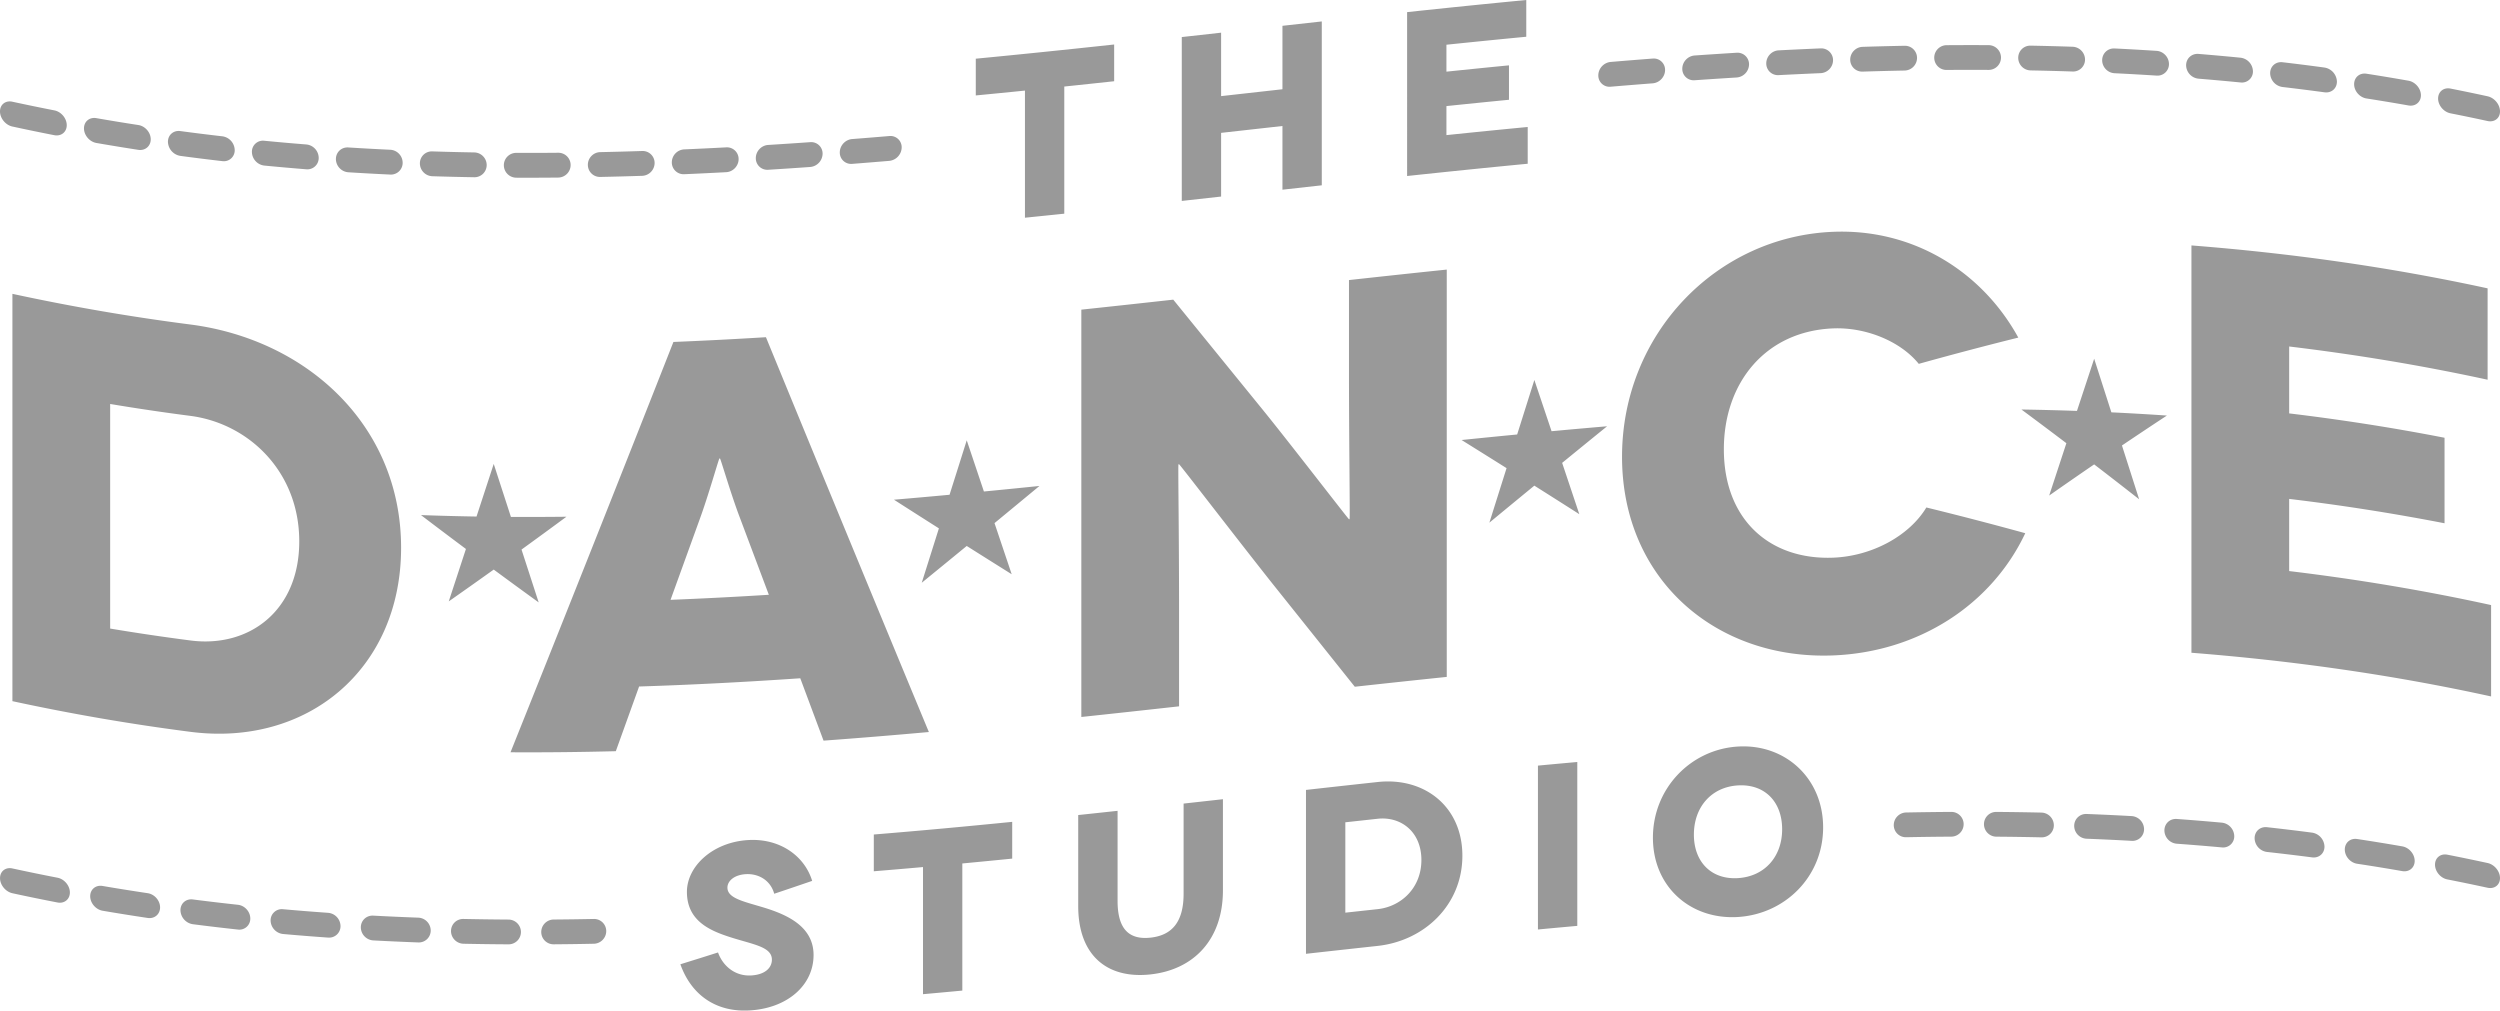<svg xmlns="http://www.w3.org/2000/svg" width="170.079" height="68.751"><g fill="#999"><path d="M75.798 3.027v2.5c-1.131.122-2.262.243-3.393.361v8.649c-.892.093-1.784.185-2.676.275V6.163c-1.115.113-2.23.223-3.345.33v-2.5c3.139-.301 6.277-.627 9.414-.966zM89.923 1.458v11.149l-2.676.298V8.572l-4.173.467v4.333l-2.676.298V2.521l2.676-.298v4.316l4.173-.467V1.756l2.676-.298zM103.932 8.639v2.501c-2.734.261-5.47.542-8.204.834V.825A741.64 741.64 0 0 1 103.835 0v2.5c-1.811.173-3.621.355-5.432.543v1.832c1.418-.147 2.837-.291 4.255-.429v2.342c-1.418.138-2.837.282-4.255.429v1.975c1.843-.192 3.686-.377 5.529-.553zM52.672 60.803c-.27-.971-1.131-1.378-1.926-1.333-.797.045-1.258.468-1.258.915 0 .731 1.113.944 2.467 1.355 1.657.504 3.393 1.32 3.393 3.231 0 2.038-1.751 3.618-4.348 3.77-2.326.135-3.982-1.084-4.713-3.14.854-.264 1.708-.532 2.562-.804.287.829 1.083 1.633 2.263 1.564.955-.057 1.401-.532 1.401-1.074 0-.892-1.306-1.031-2.898-1.55-1.339-.437-2.883-1.102-2.883-3.062 0-1.736 1.752-3.385 4.173-3.525 2.134-.124 3.824 1.062 4.348 2.778-.862.296-1.721.587-2.581.875zM68.862 55.912v2.501c-1.131.113-2.262.223-3.394.33v8.648c-.892.084-1.783.166-2.675.245v-8.648c-1.116.1-2.231.195-3.347.286v-2.501c3.139-.256 6.278-.547 9.416-.861zM83.198 54.371v6.196c0 3.344-1.976 5.399-4.921 5.723-2.964.326-4.924-1.3-4.924-4.645v-6.196c.893-.095 1.785-.19 2.678-.287v6.133c0 1.911.78 2.655 2.246 2.494 1.464-.161 2.245-1.076 2.245-2.987v-6.133l2.676-.298zM93.721 53.202c3.187-.347 5.767 1.668 5.767 5.014 0 3.345-2.58 5.789-5.767 6.136a1612 1612 0 0 0-4.873.537V53.74c1.624-.182 3.249-.362 4.873-.538zm0 8.649c1.595-.173 2.979-1.435 2.979-3.346 0-1.912-1.385-2.976-2.979-2.803l-2.196.24v6.148l2.196-.239zM104.629 63.235V52.086c.893-.084 1.784-.166 2.677-.246v11.149c-.893.08-1.785.162-2.677.246zM118.232 50.789c3.201-.196 5.798 2.14 5.798 5.5 0 3.361-2.597 5.899-5.798 6.096-3.202.195-5.781-2.036-5.781-5.397s2.579-6.005 5.781-6.199zm0 8.951c1.816-.11 3.01-1.458 3.01-3.322 0-1.879-1.193-3.095-3.01-2.985-1.801.11-2.994 1.47-2.994 3.349 0 1.864 1.194 3.068 2.994 2.958z"/><g><path d="M12.956 22.077c7.918 1.026 14.331 6.857 14.331 15.187 0 8.296-6.413 13.55-14.331 12.524A143.99 143.99 0 0 1 .844 47.701V19.99a143.92 143.92 0 0 0 12.112 2.087zm0 21.495c3.959.517 7.403-1.992 7.403-6.74 0-4.752-3.444-8.022-7.403-8.539a148.597 148.597 0 0 1-5.462-.81v15.279c1.82.305 3.641.574 5.462.81zM54.444 46.144c-3.655.25-7.31.444-10.965.56l-1.584 4.401c-2.388.061-4.776.088-7.164.074a4765.267 4765.267 0 0 0 11.083-27.915c2.098-.085 4.196-.194 6.294-.323a7192.63 7192.63 0 0 0 11.084 26.86c-2.388.215-4.777.412-7.165.586l-1.583-4.243zm-2.138-5.68c-.66-1.753-1.319-3.509-1.979-5.266-.593-1.551-1.306-4.008-1.345-4.006a.536.536 0 0 0-.04.002c-.04.002-.751 2.533-1.345 4.145l-1.979 5.469a299.39 299.39 0 0 0 6.688-.344zM98.425 18.34v27.711c-2.085.216-4.171.441-6.256.669-1.888-2.366-3.774-4.729-5.662-7.091-2.532-3.2-6.253-8.049-6.293-8.045l-.04.004c-.038.004.04 4.271.04 10.328v6.137c-2.216.246-4.433.489-6.649.724V21.066c2.085-.221 4.169-.449 6.254-.68 1.966 2.421 3.933 4.839 5.899 7.258 1.78 2.174 6.016 7.683 6.055 7.68l.039-.004c.041-.005-.039-4.906-.039-9.933v-6.334c2.217-.243 4.434-.483 6.652-.713zM130.537 24.754c-1.267-1.565-3.641-2.5-5.818-2.413-4.592.183-7.442 3.678-7.442 8.223 0 4.794 3.128 7.544 7.442 7.375 2.653-.105 5.186-1.501 6.334-3.415 2.243.55 4.485 1.132 6.729 1.751-2.295 4.865-7.244 8.081-13.062 8.314-7.957.314-14.37-5.151-14.37-13.517 0-8.341 6.413-14.988 14.37-15.302 5.463-.218 10.133 2.722 12.588 7.197a247.673 247.673 0 0 0-6.771 1.787zM169.473 41.164v6.216c-6.795-1.491-13.591-2.438-20.386-2.972V16.697c6.717.528 13.433 1.459 20.149 2.92v6.216c-4.5-.979-9-1.72-13.5-2.261v4.552c3.523.424 7.047.97 10.57 1.657v5.818a146.902 146.902 0 0 0-10.57-1.657v4.909c4.579.551 9.158 1.309 13.737 2.313zM33.589 31.561l1.169 3.605c1.259.007 2.519.002 3.778-.012a414.665 414.665 0 0 1-3.056 2.234l1.167 3.594a376.206 376.206 0 0 1-3.058-2.233 382.49 382.49 0 0 1-3.06 2.165l1.169-3.567a388.557 388.557 0 0 1-3.058-2.305c1.26.045 2.52.078 3.779.099l1.17-3.58zM65.769 29.955l1.168 3.483c1.26-.122 2.52-.248 3.779-.377-1.02.845-2.039 1.687-3.058 2.527l1.169 3.479c-1.02-.639-2.039-1.28-3.059-1.924-1.02.837-2.04 1.671-3.06 2.503l1.167-3.7a866.382 866.382 0 0 1-3.057-1.95 482.19 482.19 0 0 0 3.781-.336c.392-1.235.781-2.47 1.17-3.705zM104.385 25.85l1.17 3.486c1.26-.117 2.519-.229 3.778-.335-1.02.826-2.038 1.656-3.058 2.489l1.168 3.49c-1.02-.65-2.039-1.297-3.059-1.941-1.02.837-2.04 1.677-3.06 2.519l1.17-3.71c-1.02-.64-2.039-1.277-3.059-1.913 1.26-.129 2.521-.255 3.78-.376l1.17-3.709zM142.47 24.405l1.169 3.647c1.26.06 2.519.133 3.778.219a317.82 317.82 0 0 0-3.057 2.036c.39 1.218.778 2.438 1.168 3.659-1.02-.8-2.039-1.591-3.059-2.373-1.02.698-2.04 1.405-3.06 2.12l1.17-3.562a380.355 380.355 0 0 0-3.059-2.292c1.26.021 2.52.052 3.779.096l1.171-3.55z"/></g><path d="M166.5 59.829c-.466-.091-.842-.541-.842-1.004 0-.468.376-.771.842-.679.911.179 1.823.368 2.734.566.466.101.845.561.845 1.028 0 .464-.379.756-.845.655a139.66 139.66 0 0 0-2.734-.566zm-6.136-1.066c-.468-.071-.843-.503-.843-.967 0-.468.375-.788.843-.716 1.022.155 2.045.321 3.067.499.465.081.844.523.844.991 0 .464-.379.773-.844.693a134.976 134.976 0 0 0-3.067-.5zm-6.137-.803a.962.962 0 0 1-.842-.933c0-.468.375-.803.842-.751 1.023.113 2.046.236 3.069.37a.991.991 0 0 1 .842.954c0 .464-.379.79-.842.729a161.37 161.37 0 0 0-3.069-.369zm-6.136-.56a.918.918 0 0 1-.843-.901c0-.468.375-.817.843-.783 1.022.074 2.045.158 3.067.251a.944.944 0 0 1 .842.921.756.756 0 0 1-.842.763 166.69 166.69 0 0 0-3.067-.251zm-6.138-.34a.881.881 0 0 1-.842-.872c0-.468.377-.829.842-.812 1.022.04 2.046.087 3.068.144a.903.903 0 0 1 .843.891.788.788 0 0 1-.843.793 184.665 184.665 0 0 0-3.068-.144zm-6.139-.14a.849.849 0 0 1-.841-.847c0-.468.376-.841.841-.837 1.023.008 2.047.023 3.07.046a.867.867 0 0 1 .842.863.82.82 0 0 1-.842.821 209.306 209.306 0 0 0-3.07-.046zm-6.135.038a.823.823 0 0 1-.843-.824c0-.467.379-.851.843-.859 1.022-.02 2.046-.033 3.068-.04a.836.836 0 0 1 .843.838.849.849 0 0 1-.843.846c-1.022.005-2.046.019-3.068.039zM37.666 64.243a.837.837 0 0 1-.844-.836c0-.466.378-.846.844-.85.911-.007 1.822-.02 2.732-.038a.825.825 0 0 1 .845.827c0 .463-.378.85-.845.858-.91.02-1.821.032-2.732.039zm-6.136-.039a.869.869 0 0 1-.847-.861c0-.466.379-.835.847-.825 1.021.021 2.043.035 3.065.042a.85.85 0 0 1 .845.848.84.84 0 0 1-.845.837 195.932 195.932 0 0 1-3.065-.041zm-6.137-.226a.903.903 0 0 1-.845-.888c0-.466.379-.823.845-.798 1.023.055 2.045.1 3.068.138a.882.882 0 0 1 .841.874.809.809 0 0 1-.841.812 196.695 196.695 0 0 1-3.068-.138zm-6.138-.436a.945.945 0 0 1-.845-.918.76.76 0 0 1 .845-.768c1.023.091 2.046.173 3.069.245a.92.92 0 0 1 .842.902.777.777 0 0 1-.842.783 158.474 158.474 0 0 1-3.069-.244zm-6.136-.666a.987.987 0 0 1-.842-.951c0-.466.374-.794.842-.734 1.022.131 2.045.252 3.068.363.463.05.841.468.841.934a.744.744 0 0 1-.841.752 153.443 153.443 0 0 1-3.068-.364zm-6.138-.917c-.466-.08-.845-.525-.845-.988 0-.466.379-.777.845-.697 1.022.175 2.045.338 3.068.491.463.069.842.502.842.968 0 .463-.379.787-.842.717a147.064 147.064 0 0 1-3.068-.491zM.844 60.768c-.466-.102-.842-.564-.842-1.027 0-.466.375-.76.842-.659 1.023.222 2.046.433 3.069.631.463.09.841.54.841 1.005 0 .463-.378.77-.841.68a133.609 133.609 0 0 1-3.069-.63zM57.975 11.148a.77.77 0 0 1-.843-.778c0-.467.377-.874.843-.91.842-.066 1.683-.134 2.525-.205a.765.765 0 0 1 .843.774.939.939 0 0 1-.843.915c-.842.07-1.684.139-2.525.204zm-5.715.402a.783.783 0 0 1-.841-.792c0-.467.375-.868.841-.897.953-.059 1.906-.123 2.859-.189a.776.776 0 0 1 .843.785.921.921 0 0 1-.843.903c-.953.068-1.906.131-2.859.19zm-5.712.302a.802.802 0 0 1-.843-.808.89.89 0 0 1 .843-.881c.953-.041 1.906-.087 2.858-.138a.794.794 0 0 1 .843.8c0 .464-.38.864-.843.889-.952.051-1.906.097-2.858.138zm-5.712.186a.823.823 0 0 1-.843-.826c0-.467.377-.853.843-.862.952-.02 1.904-.046 2.855-.077a.812.812 0 0 1 .843.817.88.88 0 0 1-.843.872c-.951.03-1.903.056-2.855.076zm-5.712.051a.85.85 0 0 1-.846-.848.84.84 0 0 1 .846-.841c.951.004 1.903.001 2.854-.008a.835.835 0 0 1 .843.836.855.855 0 0 1-.843.852c-.952.01-1.903.013-2.854.009zm-5.715-.1a.878.878 0 0 1-.843-.872.81.81 0 0 1 .843-.817c.952.03 1.904.054 2.855.07a.863.863 0 0 1 .846.858.83.83 0 0 1-.846.83 194.58 194.58 0 0 1-2.855-.069zm-5.714-.269a.913.913 0 0 1-.843-.898c0-.467.377-.82.843-.791.952.06 1.904.112 2.855.157a.891.891 0 0 1 .843.883.798.798 0 0 1-.843.805c-.951-.044-1.904-.096-2.855-.156zm-5.715-.456a.951.951 0 0 1-.842-.926.75.75 0 0 1 .842-.762c.953.093 1.906.177 2.859.252a.93.93 0 0 1 .843.911.77.77 0 0 1-.843.778 163.01 163.01 0 0 1-2.859-.253zm-5.712-.659a1 1 0 0 1-.843-.958c0-.467.378-.792.843-.73.953.128 1.906.247 2.859.356a.97.97 0 0 1 .841.94.74.74 0 0 1-.841.749c-.954-.11-1.906-.229-2.859-.357zm-5.711-.878c-.467-.082-.844-.529-.844-.993 0-.467.377-.777.844-.696.951.166 1.903.322 2.855.468.462.071.843.506.843.973 0 .464-.38.787-.843.716-.952-.147-1.904-.303-2.855-.468zM.842 8.608C.375 8.507 0 8.043 0 7.58c0-.467.375-.761.842-.66.952.207 1.904.403 2.855.589.465.091.844.541.844 1.008 0 .464-.378.771-.843.681-.952-.186-1.905-.383-2.856-.59zM166.713 7.71c-.466-.092-.845-.542-.845-1.006 0-.468.379-.771.845-.678.841.167 1.681.341 2.521.524.466.102.845.562.845 1.029 0 .464-.379.756-.845.655-.84-.183-1.68-.358-2.521-.524zm-5.715-1.01c-.468-.073-.843-.507-.843-.971 0-.468.375-.787.843-.713.952.148 1.903.307 2.855.475.463.082.847.527.847.995 0 .464-.384.771-.847.689-.952-.169-1.903-.327-2.855-.475zm-5.713-.781a.97.97 0 0 1-.843-.938c0-.468.376-.801.843-.747.952.112 1.904.232 2.856.362a1 1 0 0 1 .843.96c0 .463-.379.788-.843.724-.952-.128-1.904-.249-2.856-.361zm-5.713-.566a.932.932 0 0 1-.847-.909c0-.468.379-.814.847-.776a171.9 171.9 0 0 1 2.855.258.954.954 0 0 1 .844.928.75.75 0 0 1-.844.756 182.25 182.25 0 0 0-2.855-.257zm-5.716-.371a.891.891 0 0 1-.842-.881c0-.468.376-.826.842-.804.952.046 1.905.101 2.857.162.466.03.845.432.845.899a.78.78 0 0 1-.845.785c-.951-.06-1.904-.115-2.857-.161zm-5.71-.192a.86.86 0 0 1-.843-.856c0-.468.375-.838.843-.829.952.018 1.903.043 2.855.075a.88.88 0 0 1 .847.873.81.81 0 0 1-.847.812c-.952-.032-1.903-.057-2.855-.075zm-5.713-.031a.834.834 0 0 1-.844-.834.85.85 0 0 1 .844-.851 226.42 226.42 0 0 1 2.855-.003.849.849 0 0 1 .843.849.838.838 0 0 1-.843.836c-.952-.006-1.903-.005-2.855.003zm-5.716.113a.812.812 0 0 1-.844-.814c0-.468.379-.856.844-.871.953-.03 1.905-.054 2.858-.073a.824.824 0 0 1 .844.828.863.863 0 0 1-.844.857c-.953.018-1.905.043-2.858.073zm-5.713.239a.79.79 0 0 1-.842-.797c0-.468.375-.863.842-.888.952-.049 1.905-.094 2.857-.134a.802.802 0 0 1 .844.809.888.888 0 0 1-.844.876c-.952.04-1.905.085-2.857.134zm-5.712.348a.774.774 0 0 1-.843-.782c0-.468.376-.87.843-.902.952-.066 1.903-.128 2.855-.187a.785.785 0 0 1 .843.792.908.908 0 0 1-.843.892c-.952.059-1.903.121-2.855.187zm-5.712.44a.762.762 0 0 1-.844-.77c0-.468.375-.875.844-.915.952-.08 1.903-.157 2.855-.23a.77.77 0 0 1 .843.779c0 .464-.379.87-.843.906-.952.073-1.903.15-2.855.23z"/></g></svg>
